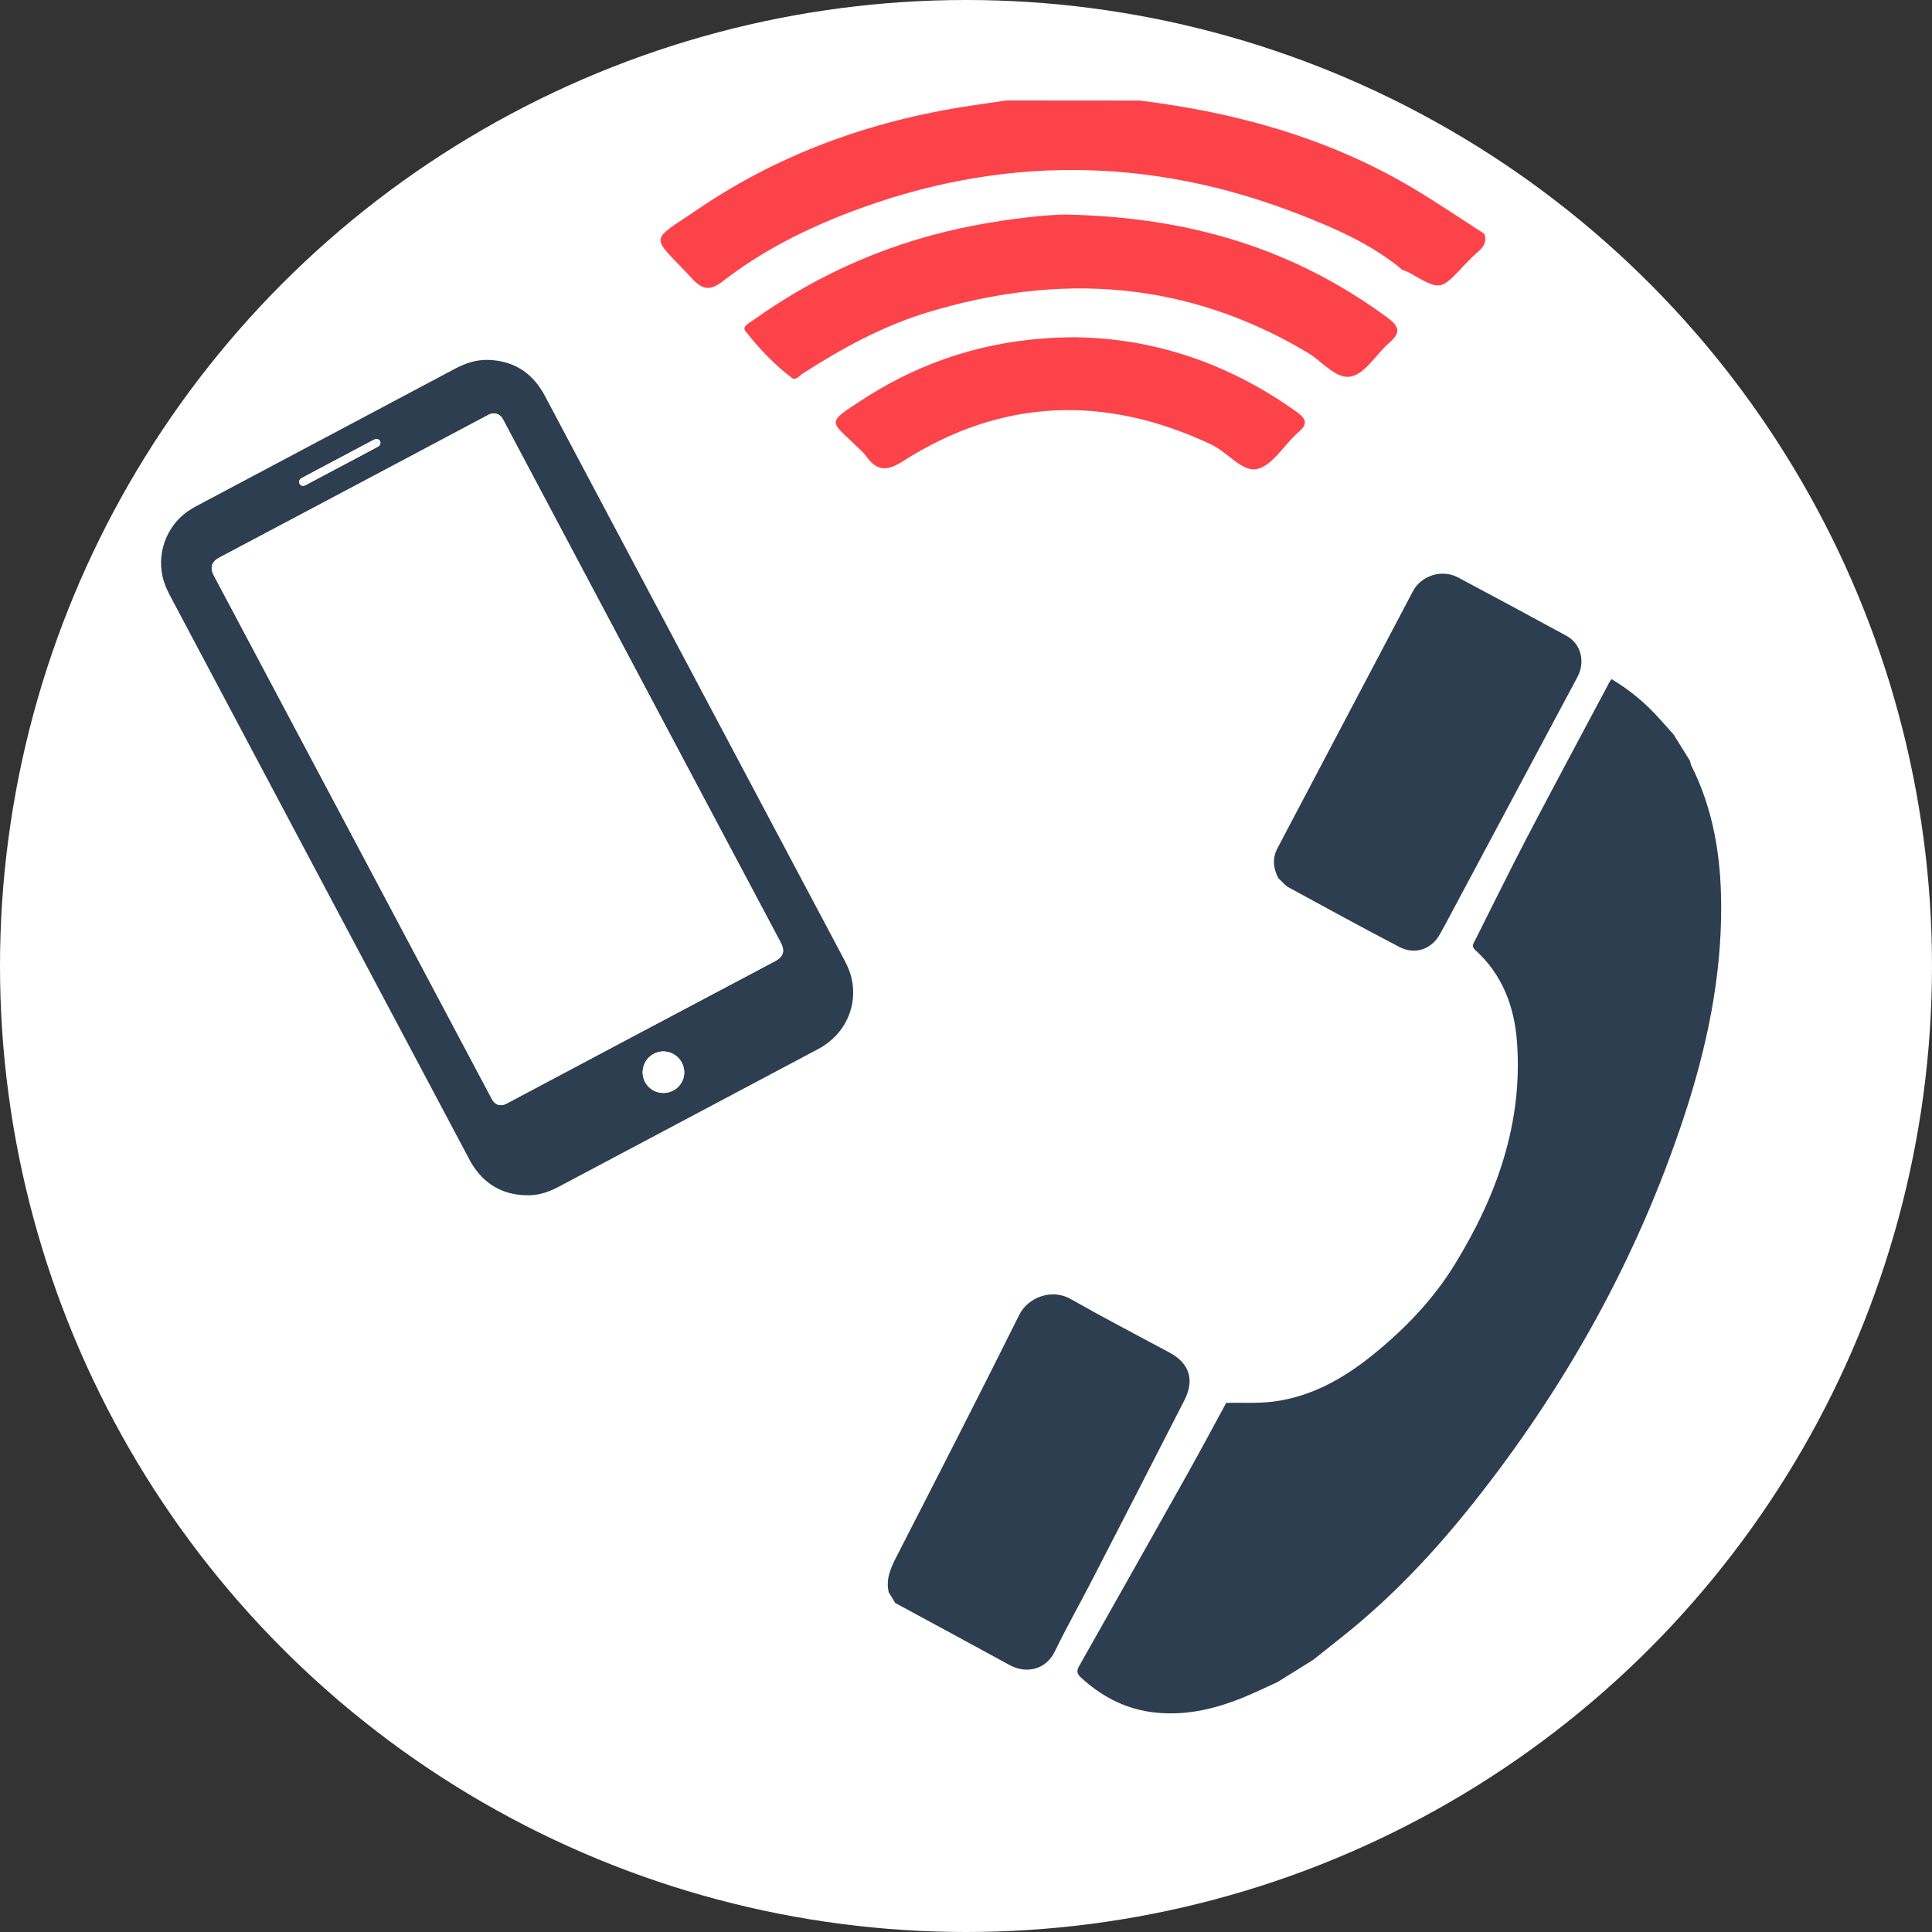 <?xml version="1.0" encoding="utf-8"?>
<!-- Generator: Adobe Illustrator 19.2.0, SVG Export Plug-In . SVG Version: 6.00 Build 0)  -->
<svg version="1.1" id="Layer_1" xmlns="http://www.w3.org/2000/svg" xmlns:xlink="http://www.w3.org/1999/xlink" x="0px" y="0px"
	 viewBox="0 0 1971.2 1971.2" style="enable-background:new 0 0 1971.2 1971.2;" xml:space="preserve">
<rect x="0" y="0" width="1971.2" height="1971.2" fill="#333333" stroke="none"/>
<style type="text/css">
	.st0{fill:#FFFFFF;}
	.st1{fill:#2C3E50;}
	.st2{fill:#FC4349;}
</style>
<circle class="st0" cx="985.6" cy="985.6" r="985.6"/>
<title>google-pin</title>
<title>Layer 1</title>
<g>
	<path class="st1" d="M325.9,894.9c-50.8-95.8-101.7-191.6-152.5-287.3c-3.3-6.3-6.1-12.7-7.6-19.6c-5.9-26.9,6.2-55,29.9-69
		c2.1-1.3,4.3-2.5,6.5-3.6c87.2-46.3,174.5-92.6,261.7-139c10.7-5.7,21.8-9.5,34-9.2c24.7,0.7,43.5,11.8,56.1,33.2
		c0.8,1.3,1.4,2.7,2.2,4C657.9,596,759.6,787.5,861.3,979.1c3.2,6,5.9,12.1,7.5,18.8c6.6,28.5-6.4,57-32.5,71.6
		c-0.8,0.5-1.7,0.9-2.6,1.4c-87.9,46.6-175.7,93.2-263.6,139.9c-9.3,4.9-18.9,8.4-29.5,8.7c-26.9,0.6-47-11-60.5-34.2
		c-0.8-1.4-1.6-2.9-2.3-4.4C427.1,1085.5,376.5,990.2,325.9,894.9z M655.6,696.2c-46.9-88.3-93.8-176.7-140.7-265
		c-0.8-1.5-1.5-3-2.4-4.4c-2.8-4.5-8.1-6.1-13-4c-1.1,0.5-2.2,1.1-3.3,1.7c-90.8,48.2-181.6,96.4-272.4,144.5
		c-7.1,3.7-10.3,9.4-5.6,18.3c94.3,177.4,188.5,354.8,282.6,532.2c0.5,0.9,0.9,1.7,1.4,2.6c3.1,5.3,8.4,6.9,13.8,4.3
		c1.1-0.5,2.2-1.2,3.3-1.7c90.4-48,180.8-96.1,271.3-143.9c9.4-4.9,10.1-11.2,5.9-19.1C749.4,873.1,702.5,784.6,655.6,696.2z
		 M695.7,1084.3c-5.5-10.5-18.3-14.6-28.7-9.1c-10.2,5.4-14.2,18.3-8.9,28.5c5.4,10.4,18.3,14.4,28.8,8.9
		C697.3,1107.2,701.1,1094.7,695.7,1084.3z M348.8,475.3c11.6-6.1,23.2-12.3,34.7-18.4c1.1-0.6,2.2-1.1,3.2-1.9
		c1.5-1.2,1.9-3.3,1.1-4.9c-0.8-1.6-2.6-2.5-4.5-2.1c-1.1,0.3-2,0.8-3,1.3c-23.6,12.5-47.3,25.1-70.9,37.6c-0.9,0.5-1.7,0.9-2.5,1.5
		c-1.7,1.4-2.1,3.3-1.1,5.2c1,1.8,2.8,2.5,5,1.8c1-0.4,2-1,3-1.5C325.4,487.7,337.1,481.5,348.8,475.3z"/>
	<path class="st0" d="M655.6,696.2c47,88.5,93.9,177,141,265.4c4.2,7.9,3.5,14.2-5.9,19.1c-90.5,47.8-180.9,95.9-271.3,143.9
		c-1.1,0.6-2.2,1.2-3.3,1.7c-5.5,2.6-10.7,1-13.8-4.3c-0.5-0.8-0.9-1.7-1.4-2.6C406.6,942,312.5,764.5,218.2,587.1
		c-4.7-8.9-1.5-14.5,5.6-18.3c90.9-48,181.6-96.3,272.4-144.5c1.1-0.6,2.2-1.2,3.3-1.7c4.9-2.1,10.2-0.5,13,4
		c0.9,1.4,1.6,2.9,2.4,4.4C561.8,519.5,608.7,607.8,655.6,696.2z"/>
	<path class="st0" d="M695.7,1084.3c5.4,10.4,1.5,22.9-8.9,28.4c-10.5,5.5-23.4,1.5-28.8-8.9c-5.3-10.3-1.3-23.1,8.9-28.5
		C677.4,1069.7,690.2,1073.8,695.7,1084.3z"/>
	<path class="st0" d="M348.8,475.3c-11.7,6.2-23.4,12.4-35.1,18.6c-1,0.5-1.9,1.1-3,1.5c-2.1,0.8-3.9,0-5-1.8
		c-1-1.8-0.7-3.8,1.1-5.2c0.7-0.6,1.6-1,2.5-1.5c23.6-12.6,47.3-25.1,70.9-37.6c1-0.5,2-1.1,3-1.3c1.9-0.5,3.8,0.5,4.5,2.1
		c0.8,1.6,0.4,3.7-1.1,4.9c-1,0.8-2.1,1.3-3.2,1.9C372,463,360.4,469.2,348.8,475.3z"/>
</g>
<g>
	<path class="st1" d="M1303.6,1716.1c-11.5,5.2-22.9,10.8-34.6,15.6c-30.7,12.6-62.4,19.8-95.8,14.9c-27.3-4.1-50.3-16.6-70.5-35.2
		c-4.5-4.2-4.1-7.3-1.4-12c36.5-64.6,73-129.2,109.3-193.9c13.9-24.9,27.4-50,40.5-74.2c16.1-0.3,32,0.7,47.5-1.2
		c38.7-4.8,71.5-23.2,101.4-47.2c33.2-26.7,62.6-57.3,84.7-93.5c42.3-69,69.1-143.3,63.1-226c-2.6-36.3-14.9-69.1-42.8-94.3
		c-4-3.7-1.6-6.5,0-9.7c17.7-35.1,35-70.5,53.2-105.4c27.5-52.6,55.7-104.9,83.6-157.4c0.6-1.1,1.4-2.2,2.4-3.7
		c19.3,11.4,35.8,25.5,50.4,42c4.3,4.9,8.7,9.8,13.1,14.7c5.6,9,11.2,18,16.7,26.9c0.4,1.5,0.5,3.2,1.2,4.5
		c22.5,44.7,30.2,92.5,30.5,141.9c0.5,74.8-14.9,147-38.3,217.6c-47.7,144.2-120.6,274.7-214.9,393.4
		c-39.5,49.7-82.8,95.8-132.6,135.4c-10.1,8-20.2,16-30.3,24.1C1327.8,1701,1315.7,1708.6,1303.6,1716.1z"/>
	<path class="st1" d="M906.8,1624.7c-3.1-12.9,1.5-24,7.3-35.3c42.3-82.5,84.6-165,125.9-248c8.5-17.2,32.7-27.3,52.4-16
		c33.3,18.9,67.3,36.6,101,54.7c20.1,10.8,25.6,27.8,15.1,48.4c-31.6,61.8-63.3,123.6-95.2,185.4c-12.2,23.7-25.4,46.9-37,70.9
		c-9.2,19.1-29.4,23.2-46.1,14.1c-38.9-21.3-77.9-42.3-116.8-63.4C911.3,1631.9,909,1628.3,906.8,1624.7z"/>
	<path class="st1" d="M1304.2,895.9c-5.3-10.4-6.2-20.4-0.7-30.7c46-87.3,92-174.7,138.1-262c8.5-16.1,29.8-22.7,45.9-14.1
		c37.1,19.7,74,39.6,110.9,59.7c14.6,8,19.4,26.4,11,42c-43.4,81.3-86.8,162.5-130.2,243.8c-3.2,6.1-6.5,12.1-9.8,18.1
		c-8.7,15.9-25.6,21.9-41.8,13.4c-37.9-19.8-75.4-40.3-113-60.8C1310.7,903.1,1307.7,899,1304.2,895.9z"/>
</g>
<g>
	<path class="st2" d="M1162.7,102.6c97.8,12,191.4,37.8,276.9,88.2c25.5,15,49.9,31.8,74.8,47.7c3,7.9-0.6,13.4-6.4,18.4
		c-4.8,4.1-9.3,8.6-13.6,13.2c-24.6,26.5-24.6,26.5-56,8.4c-2.4-1.4-5.1-2.2-7.7-3.3c-31.3-26.1-68.4-42.2-105.6-56.7
		c-151.9-59.2-304.6-60.2-457.2-2.3c-46.3,17.6-90.6,39.9-129.9,70.4c-14.1,10.9-21.4,8.9-32.4-2.9c-42.1-45.3-44.4-35.6,6.6-70.3
		c86.9-59.1,183.6-92.4,287.2-106.9c9.1-1.3,18.2-2.6,27.3-4"/>
	<path class="st2" d="M1085.9,218.9c129.5,2.3,235.4,35.9,329.6,105.1c12.8,9.4,13.6,15.6,1.9,25.8c-13.3,11.5-24,31-38.8,34.3
		c-15.1,3.4-29.6-15.5-44.6-24.4c-123.1-73.4-252.8-82-387.9-40.9c-45.6,13.9-87.1,36.6-127,62.3c-3.5,2.2-7.2,7.4-10.9,4.6
		c-18.1-13.6-33.7-30.1-47.6-47.8c-3.8-4.9,3.5-8.1,7.3-10.8c68.8-49.2,144.7-81.8,227.9-97.4
		C1030.2,223.2,1064.5,219.4,1085.9,218.9z"/>
	<path class="st2" d="M1096.3,344.1c81.8,0.9,157.9,27,226.6,76.1c9.8,7,12,12.1,1.7,20.9c-14.3,12.4-25.6,33.2-41.5,37.3
		c-15.4,3.9-30.5-16.9-46.9-24.7c-107.8-50.9-213.2-47.9-314.5,16.6c-16.9,10.8-26.9,10.5-38-4.9c-2.4-3.4-5.8-6.2-8.8-9.2
		c-28.1-27.6-33.3-23.6,6.4-49.3C945.8,365.4,1016.5,344.4,1096.3,344.1z"/>
</g>
</svg>
